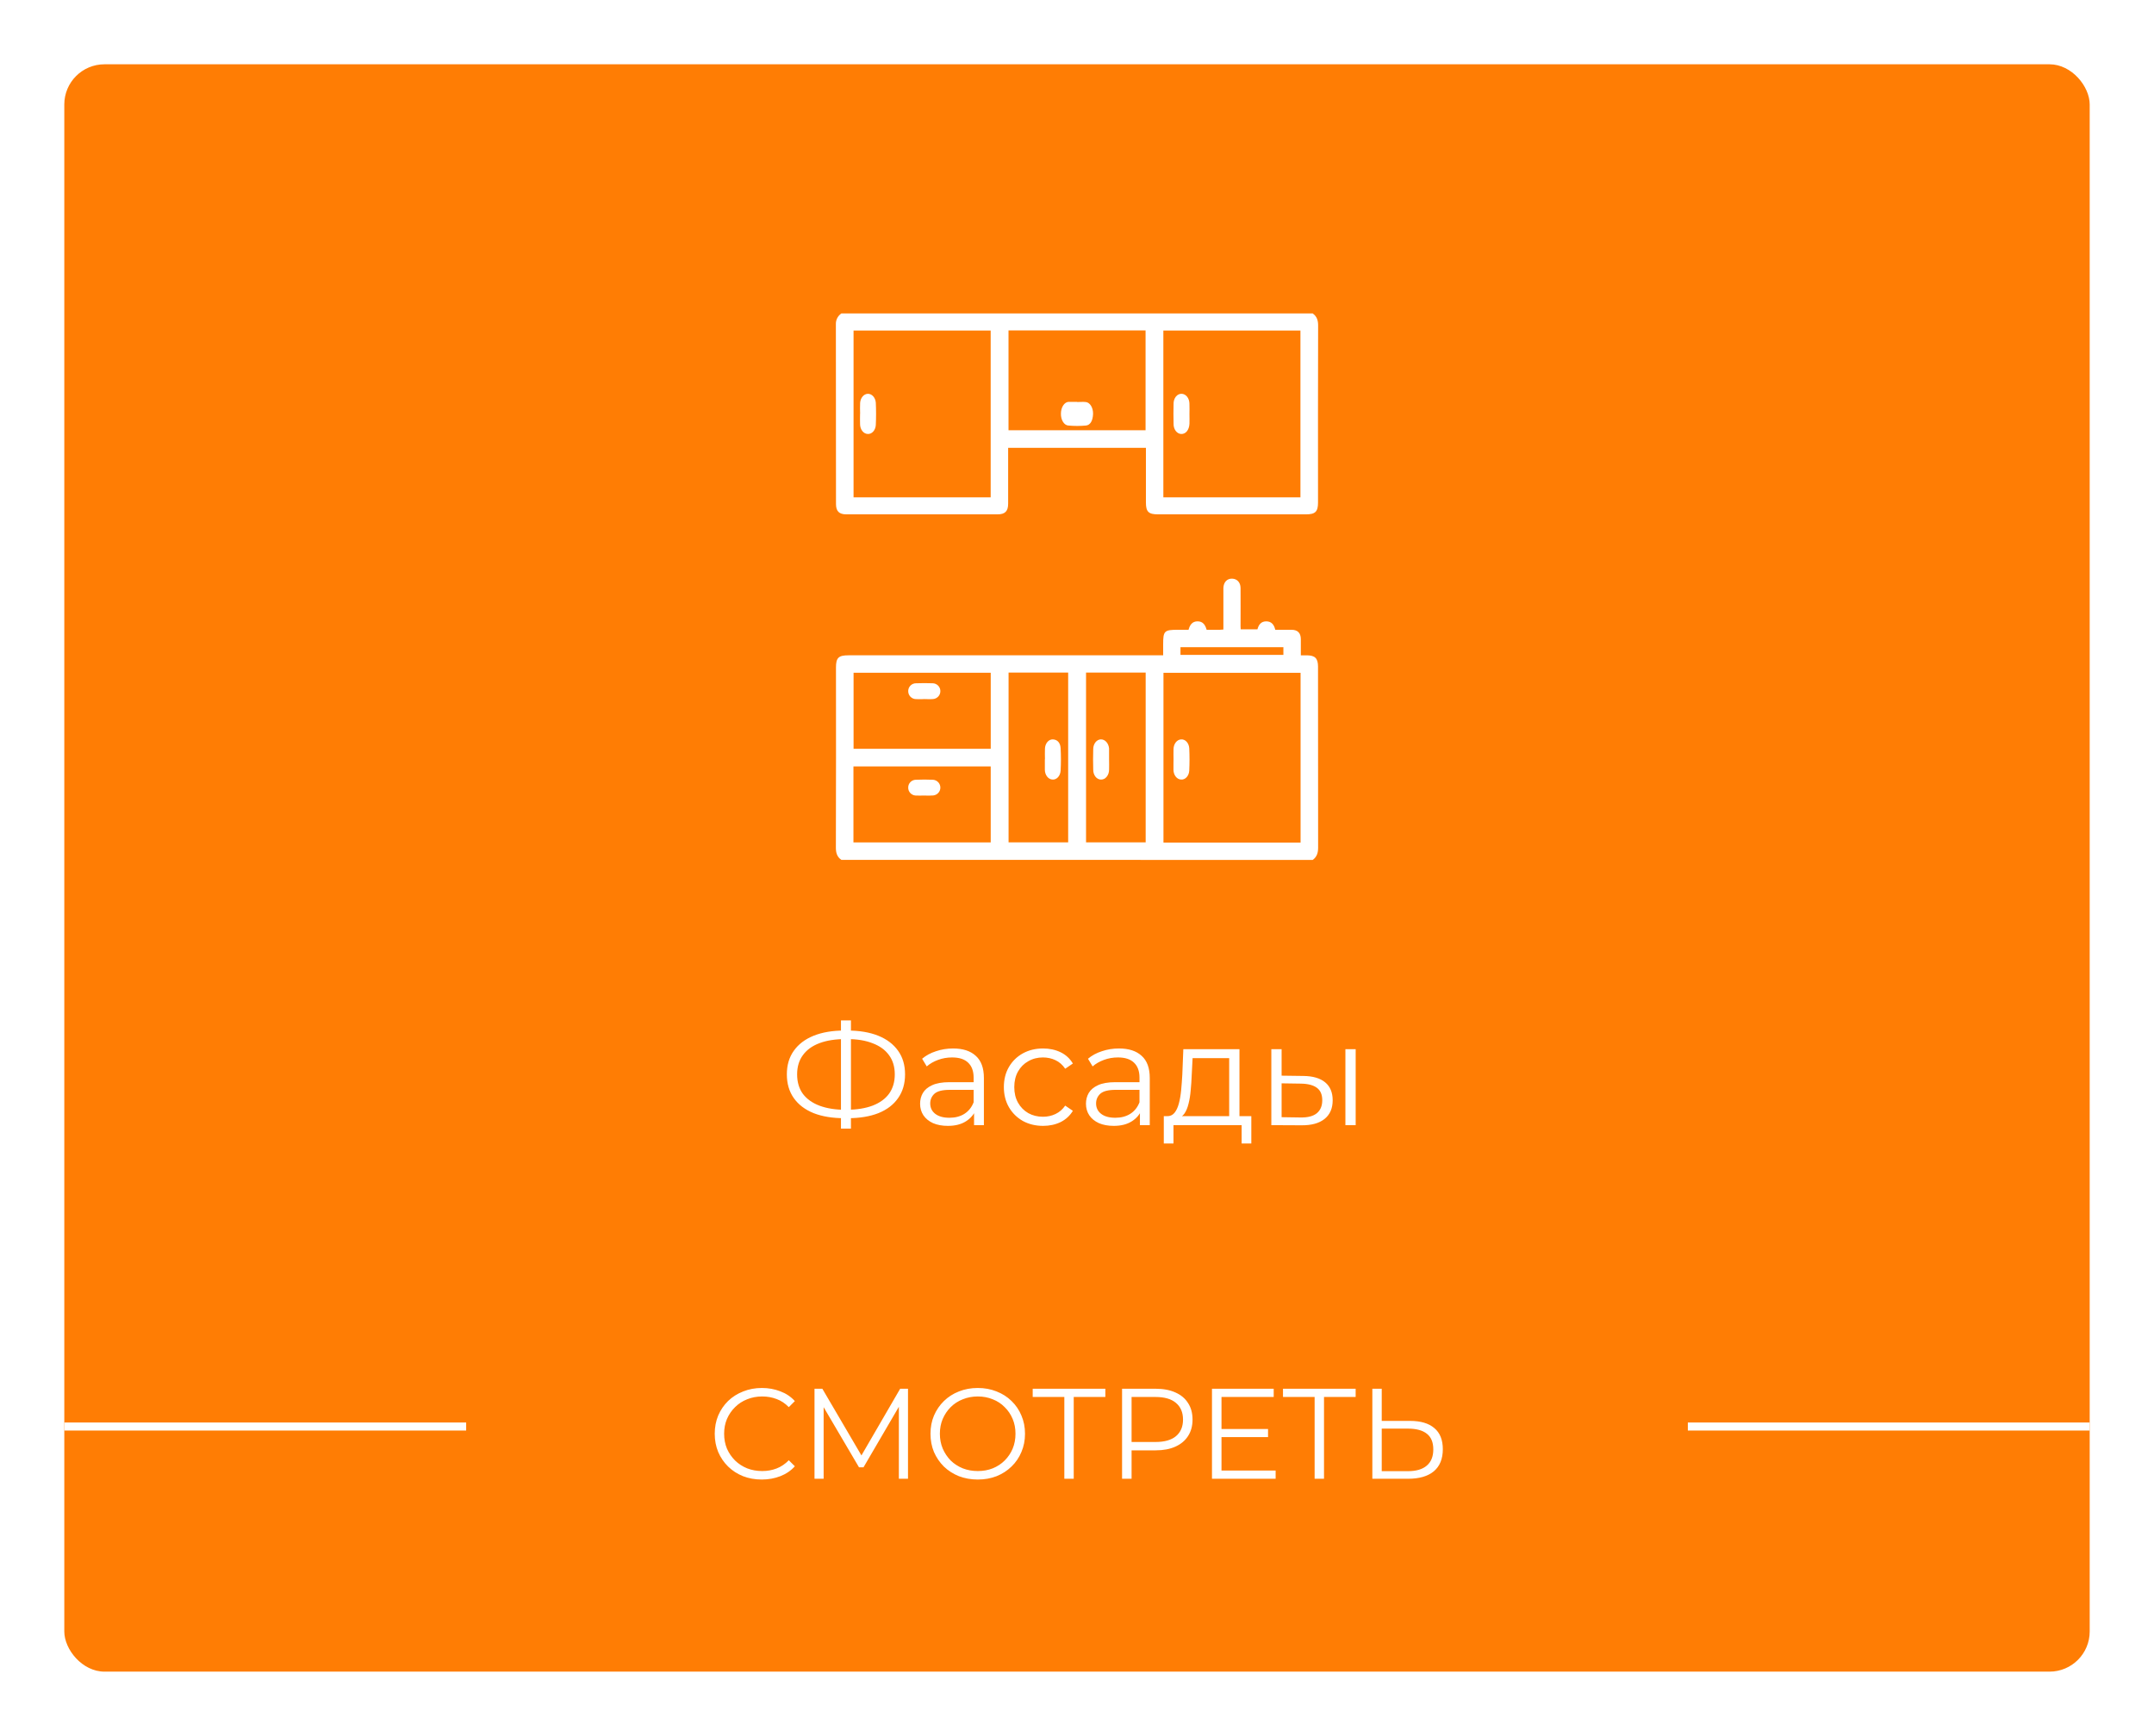 <svg width="268" height="216" viewBox="0 0 268 216" fill="none" xmlns="http://www.w3.org/2000/svg">
<g filter="url(#filter0_d_21_139)">
<rect x="8" y="6" width="252" height="200" rx="5" fill="#FF7D04"/>
</g>
<path d="M105.082 139.136C103.582 139.136 102.298 138.926 101.23 138.506C100.162 138.074 99.34 137.45 98.764 136.634C98.188 135.818 97.9 134.834 97.9 133.682C97.9 132.53 98.188 131.552 98.764 130.748C99.34 129.932 100.162 129.308 101.23 128.876C102.298 128.444 103.582 128.228 105.082 128.228C105.094 128.228 105.124 128.228 105.172 128.228C105.22 128.228 105.268 128.228 105.316 128.228C105.364 128.228 105.394 128.228 105.406 128.228C106.918 128.228 108.208 128.444 109.276 128.876C110.344 129.308 111.166 129.932 111.742 130.748C112.318 131.552 112.606 132.53 112.606 133.682C112.606 134.834 112.318 135.818 111.742 136.634C111.178 137.45 110.362 138.074 109.294 138.506C108.226 138.926 106.948 139.136 105.46 139.136C105.436 139.136 105.394 139.136 105.334 139.136C105.286 139.136 105.232 139.136 105.172 139.136C105.124 139.136 105.094 139.136 105.082 139.136ZM105.226 138.092C105.25 138.092 105.274 138.092 105.298 138.092C105.322 138.092 105.34 138.092 105.352 138.092C106.612 138.08 107.686 137.906 108.574 137.57C109.474 137.222 110.158 136.724 110.626 136.076C111.094 135.416 111.328 134.618 111.328 133.682C111.328 132.734 111.088 131.936 110.608 131.288C110.14 130.64 109.462 130.148 108.574 129.812C107.698 129.464 106.636 129.29 105.388 129.29C105.376 129.29 105.352 129.29 105.316 129.29C105.28 129.29 105.25 129.29 105.226 129.29C103.954 129.29 102.868 129.458 101.968 129.794C101.068 130.13 100.378 130.628 99.898 131.288C99.418 131.936 99.178 132.734 99.178 133.682C99.178 134.642 99.418 135.452 99.898 136.112C100.39 136.76 101.086 137.252 101.986 137.588C102.898 137.924 103.978 138.092 105.226 138.092ZM104.632 140.432V126.968H105.874V140.432H104.632ZM121.192 140V137.912L121.138 137.57V134.078C121.138 133.274 120.91 132.656 120.454 132.224C120.01 131.792 119.344 131.576 118.456 131.576C117.844 131.576 117.262 131.678 116.71 131.882C116.158 132.086 115.69 132.356 115.306 132.692L114.73 131.738C115.21 131.33 115.786 131.018 116.458 130.802C117.13 130.574 117.838 130.46 118.582 130.46C119.806 130.46 120.748 130.766 121.408 131.378C122.08 131.978 122.416 132.896 122.416 134.132V140H121.192ZM117.934 140.09C117.226 140.09 116.608 139.976 116.08 139.748C115.564 139.508 115.168 139.184 114.892 138.776C114.616 138.356 114.478 137.876 114.478 137.336C114.478 136.844 114.592 136.4 114.82 136.004C115.06 135.596 115.444 135.272 115.972 135.032C116.512 134.78 117.232 134.654 118.132 134.654H121.39V135.608H118.168C117.256 135.608 116.62 135.77 116.26 136.094C115.912 136.418 115.738 136.82 115.738 137.3C115.738 137.84 115.948 138.272 116.368 138.596C116.788 138.92 117.376 139.082 118.132 139.082C118.852 139.082 119.47 138.92 119.986 138.596C120.514 138.26 120.898 137.78 121.138 137.156L121.426 138.038C121.186 138.662 120.766 139.16 120.166 139.532C119.578 139.904 118.834 140.09 117.934 140.09ZM129.778 140.09C128.842 140.09 128.002 139.886 127.258 139.478C126.526 139.058 125.95 138.488 125.53 137.768C125.11 137.036 124.9 136.202 124.9 135.266C124.9 134.318 125.11 133.484 125.53 132.764C125.95 132.044 126.526 131.48 127.258 131.072C128.002 130.664 128.842 130.46 129.778 130.46C130.582 130.46 131.308 130.616 131.956 130.928C132.604 131.24 133.114 131.708 133.486 132.332L132.532 132.98C132.208 132.5 131.806 132.146 131.326 131.918C130.846 131.69 130.324 131.576 129.76 131.576C129.088 131.576 128.482 131.732 127.942 132.044C127.402 132.344 126.976 132.77 126.664 133.322C126.352 133.874 126.196 134.522 126.196 135.266C126.196 136.01 126.352 136.658 126.664 137.21C126.976 137.762 127.402 138.194 127.942 138.506C128.482 138.806 129.088 138.956 129.76 138.956C130.324 138.956 130.846 138.842 131.326 138.614C131.806 138.386 132.208 138.038 132.532 137.57L133.486 138.218C133.114 138.83 132.604 139.298 131.956 139.622C131.308 139.934 130.582 140.09 129.778 140.09ZM141.829 140V137.912L141.775 137.57V134.078C141.775 133.274 141.547 132.656 141.091 132.224C140.647 131.792 139.981 131.576 139.093 131.576C138.481 131.576 137.899 131.678 137.347 131.882C136.795 132.086 136.327 132.356 135.943 132.692L135.367 131.738C135.847 131.33 136.423 131.018 137.095 130.802C137.767 130.574 138.475 130.46 139.219 130.46C140.443 130.46 141.385 130.766 142.045 131.378C142.717 131.978 143.053 132.896 143.053 134.132V140H141.829ZM138.571 140.09C137.863 140.09 137.245 139.976 136.717 139.748C136.201 139.508 135.805 139.184 135.529 138.776C135.253 138.356 135.115 137.876 135.115 137.336C135.115 136.844 135.229 136.4 135.457 136.004C135.697 135.596 136.081 135.272 136.609 135.032C137.149 134.78 137.869 134.654 138.769 134.654H142.027V135.608H138.805C137.893 135.608 137.257 135.77 136.897 136.094C136.549 136.418 136.375 136.82 136.375 137.3C136.375 137.84 136.585 138.272 137.005 138.596C137.425 138.92 138.013 139.082 138.769 139.082C139.489 139.082 140.107 138.92 140.623 138.596C141.151 138.26 141.535 137.78 141.775 137.156L142.063 138.038C141.823 138.662 141.403 139.16 140.803 139.532C140.215 139.904 139.471 140.09 138.571 140.09ZM152.935 139.388V131.666H148.381L148.273 133.772C148.249 134.408 148.207 135.032 148.147 135.644C148.099 136.256 148.009 136.82 147.877 137.336C147.757 137.84 147.583 138.254 147.355 138.578C147.127 138.89 146.833 139.07 146.473 139.118L145.195 138.884C145.567 138.896 145.873 138.764 146.113 138.488C146.353 138.2 146.539 137.81 146.671 137.318C146.803 136.826 146.899 136.268 146.959 135.644C147.019 135.008 147.067 134.36 147.103 133.7L147.229 130.55H154.213V139.388H152.935ZM144.799 142.286V138.884H155.689V142.286H154.483V140H146.005V142.286H144.799ZM167.395 140V130.55H168.673V140H167.395ZM162.157 133.88C163.345 133.892 164.251 134.156 164.875 134.672C165.499 135.188 165.811 135.932 165.811 136.904C165.811 137.912 165.475 138.686 164.803 139.226C164.131 139.766 163.171 140.03 161.923 140.018L158.179 140V130.55H159.457V133.844L162.157 133.88ZM161.833 139.046C162.721 139.058 163.387 138.884 163.831 138.524C164.287 138.152 164.515 137.612 164.515 136.904C164.515 136.196 164.293 135.68 163.849 135.356C163.405 135.02 162.733 134.846 161.833 134.834L159.457 134.798V139.01L161.833 139.046Z" fill="white"/>
<line x1="8" y1="177.5" x2="58" y2="177.5" stroke="white"/>
<line x1="210" y1="177.5" x2="260" y2="177.5" stroke="white"/>
<path d="M94.784 184.096C93.941 184.096 93.163 183.957 92.448 183.68C91.733 183.392 91.115 182.992 90.592 182.48C90.069 181.968 89.659 181.365 89.36 180.672C89.072 179.979 88.928 179.221 88.928 178.4C88.928 177.579 89.072 176.821 89.36 176.128C89.659 175.435 90.069 174.832 90.592 174.32C91.125 173.808 91.749 173.413 92.464 173.136C93.179 172.848 93.957 172.704 94.8 172.704C95.611 172.704 96.373 172.843 97.088 173.12C97.803 173.387 98.405 173.792 98.896 174.336L98.144 175.088C97.685 174.619 97.179 174.283 96.624 174.08C96.069 173.867 95.472 173.76 94.832 173.76C94.16 173.76 93.536 173.877 92.96 174.112C92.384 174.336 91.883 174.661 91.456 175.088C91.029 175.504 90.693 175.995 90.448 176.56C90.213 177.115 90.096 177.728 90.096 178.4C90.096 179.072 90.213 179.691 90.448 180.256C90.693 180.811 91.029 181.301 91.456 181.728C91.883 182.144 92.384 182.469 92.96 182.704C93.536 182.928 94.16 183.04 94.832 183.04C95.472 183.04 96.069 182.933 96.624 182.72C97.179 182.507 97.685 182.165 98.144 181.696L98.896 182.448C98.405 182.992 97.803 183.403 97.088 183.68C96.373 183.957 95.605 184.096 94.784 184.096ZM101.341 184V172.8H102.317L107.437 181.536H106.925L111.997 172.8H112.973V184H111.837V174.576H112.109L107.437 182.576H106.877L102.173 174.576H102.477V184H101.341ZM121.659 184.096C120.817 184.096 120.033 183.957 119.307 183.68C118.593 183.392 117.969 182.992 117.435 182.48C116.913 181.957 116.502 181.355 116.203 180.672C115.915 179.979 115.771 179.221 115.771 178.4C115.771 177.579 115.915 176.827 116.203 176.144C116.502 175.451 116.913 174.848 117.435 174.336C117.969 173.813 118.593 173.413 119.307 173.136C120.022 172.848 120.806 172.704 121.659 172.704C122.502 172.704 123.281 172.848 123.995 173.136C124.71 173.413 125.329 173.808 125.851 174.32C126.385 174.832 126.795 175.435 127.083 176.128C127.382 176.821 127.531 177.579 127.531 178.4C127.531 179.221 127.382 179.979 127.083 180.672C126.795 181.365 126.385 181.968 125.851 182.48C125.329 182.992 124.71 183.392 123.995 183.68C123.281 183.957 122.502 184.096 121.659 184.096ZM121.659 183.04C122.331 183.04 122.95 182.928 123.515 182.704C124.091 182.469 124.587 182.144 125.003 181.728C125.43 181.301 125.761 180.811 125.995 180.256C126.23 179.691 126.347 179.072 126.347 178.4C126.347 177.728 126.23 177.115 125.995 176.56C125.761 175.995 125.43 175.504 125.003 175.088C124.587 174.661 124.091 174.336 123.515 174.112C122.95 173.877 122.331 173.76 121.659 173.76C120.987 173.76 120.363 173.877 119.787 174.112C119.211 174.336 118.71 174.661 118.283 175.088C117.867 175.504 117.537 175.995 117.291 176.56C117.057 177.115 116.939 177.728 116.939 178.4C116.939 179.061 117.057 179.675 117.291 180.24C117.537 180.805 117.867 181.301 118.283 181.728C118.71 182.144 119.211 182.469 119.787 182.704C120.363 182.928 120.987 183.04 121.659 183.04ZM132.424 184V173.504L132.745 173.824H128.489V172.8H137.529V173.824H133.289L133.593 173.504V184H132.424ZM139.607 184V172.8H143.799C144.748 172.8 145.564 172.955 146.247 173.264C146.929 173.563 147.452 174 147.815 174.576C148.188 175.141 148.375 175.829 148.375 176.64C148.375 177.429 148.188 178.112 147.815 178.688C147.452 179.253 146.929 179.691 146.247 180C145.564 180.309 144.748 180.464 143.799 180.464H140.263L140.791 179.904V184H139.607ZM140.791 180L140.263 179.424H143.767C144.887 179.424 145.735 179.184 146.311 178.704C146.897 178.213 147.191 177.525 147.191 176.64C147.191 175.744 146.897 175.051 146.311 174.56C145.735 174.069 144.887 173.824 143.767 173.824H140.263L140.791 173.264V180ZM151.85 177.808H157.77V178.816H151.85V177.808ZM151.978 182.976H158.714V184H150.794V172.8H158.474V173.824H151.978V182.976ZM163.565 184V173.504L163.885 173.824H159.629V172.8H168.669V173.824H164.429L164.733 173.504V184H163.565ZM175.435 176.8C176.758 176.8 177.766 177.099 178.459 177.696C179.163 178.283 179.515 179.157 179.515 180.32C179.515 181.525 179.142 182.443 178.395 183.072C177.649 183.691 176.582 184 175.195 184H170.747V172.8H171.915V176.8H175.435ZM175.163 183.056C176.198 183.056 176.982 182.827 177.515 182.368C178.059 181.909 178.331 181.237 178.331 180.352C178.331 179.467 178.065 178.816 177.531 178.4C176.998 177.973 176.209 177.76 175.163 177.76H171.915V183.056H175.163Z" fill="white"/>
<path d="M104.682 106.99C104.134 106.618 103.998 106.101 104 105.455C104.019 97.989 104.023 90.522 104.012 83.057C104.012 81.847 104.326 81.54 105.562 81.54H144.72V80.183C144.72 78.488 144.852 78.362 146.595 78.362H147.879C148.041 77.767 148.333 77.312 149.002 77.312C149.67 77.312 149.966 77.769 150.128 78.36H151.814C151.922 78.36 152.03 78.346 152.214 78.332V74.421C152.214 74.001 152.214 73.581 152.214 73.163C152.234 72.445 152.673 71.975 153.305 72.001C153.905 72.015 154.341 72.464 154.349 73.15C154.363 74.734 154.349 76.33 154.349 77.92C154.349 78.031 154.359 78.14 154.367 78.304H156.452C156.588 77.773 156.88 77.314 157.544 77.314C158.208 77.314 158.528 77.746 158.668 78.364C159.359 78.364 160.027 78.364 160.695 78.364C161.451 78.364 161.839 78.76 161.849 79.508C161.859 80.166 161.849 80.823 161.849 81.542C162.149 81.542 162.388 81.542 162.628 81.542C163.618 81.554 163.98 81.92 163.988 82.928V83.126C163.988 90.569 163.992 98.014 164 105.459C164 106.105 163.856 106.618 163.324 107L104.682 106.99ZM161.817 104.84V83.714H144.758V104.84H161.817ZM123.266 83.706H106.201V93.174H123.266V83.706ZM106.185 104.822H123.264V95.368H106.185V104.822ZM135.125 83.69V104.816H142.544V83.69H135.125ZM125.486 83.69V104.816H132.901V83.69H125.486ZM146.875 81.488H159.679V80.53H146.875V81.488Z" fill="white"/>
<path d="M163.324 39C163.858 39.373 164.002 39.879 164 40.514C163.983 47.851 163.979 55.187 163.988 62.523C163.988 63.671 163.654 64 162.482 64H144.081C142.903 64 142.575 63.679 142.575 62.529C142.575 60.274 142.575 58.02 142.575 55.72H125.433V56.416C125.433 58.499 125.433 60.583 125.433 62.667C125.433 63.609 125.055 63.998 124.117 64C117.85 64 111.58 64 105.307 64C104.402 64 104.014 63.611 104.014 62.714C104.014 55.247 104.01 47.781 104 40.315C103.994 40.059 104.053 39.804 104.172 39.575C104.291 39.346 104.466 39.149 104.682 39.002L163.324 39ZM123.259 41.128H106.199V61.881H123.259V41.128ZM161.8 61.883V41.132H144.744V61.883H161.8ZM125.479 41.113V53.535H142.531V41.113H125.479Z" fill="white"/>
<path d="M146.01 94.465C146.01 94.05 145.994 93.634 146.01 93.221C146.011 92.908 146.109 92.606 146.282 92.38C146.455 92.153 146.691 92.018 146.941 92.003C147.192 91.98 147.441 92.081 147.633 92.286C147.825 92.491 147.945 92.783 147.966 93.098C148.011 94.03 148.011 94.965 147.966 95.898C147.946 96.213 147.828 96.506 147.636 96.712C147.445 96.917 147.196 97.02 146.945 96.997C146.694 96.987 146.456 96.855 146.281 96.631C146.105 96.406 146.006 96.105 146.003 95.79C145.994 95.342 146.01 94.899 146.01 94.465Z" fill="white"/>
<path d="M114.961 86.99C114.625 86.99 114.29 87.012 113.958 86.99C113.826 86.986 113.697 86.957 113.578 86.903C113.458 86.849 113.35 86.771 113.261 86.675C113.172 86.58 113.103 86.467 113.059 86.345C113.014 86.222 112.995 86.092 113.001 85.962C113.006 85.709 113.11 85.469 113.293 85.292C113.475 85.115 113.72 85.017 113.975 85.019C114.665 84.995 115.357 84.993 116.038 85.019C116.292 85.023 116.535 85.125 116.715 85.304C116.895 85.483 116.997 85.724 117 85.977C117.006 86.229 116.915 86.474 116.744 86.661C116.573 86.849 116.336 86.964 116.083 86.983C115.708 87.018 115.332 86.983 114.957 86.983L114.961 86.99Z" fill="white"/>
<path d="M114.983 98.986C114.629 98.986 114.271 99.012 113.919 98.986C113.665 98.971 113.427 98.858 113.256 98.672C113.084 98.486 112.993 98.241 113 97.989C112.998 97.736 113.096 97.493 113.274 97.312C113.451 97.131 113.694 97.027 113.949 97.023C114.657 96.993 115.371 96.991 116.079 97.023C116.326 97.04 116.558 97.148 116.729 97.327C116.899 97.505 116.996 97.74 117 97.986C117.004 98.231 116.915 98.469 116.75 98.653C116.586 98.836 116.358 98.952 116.111 98.977C115.737 99.004 115.361 99.007 114.987 98.986H114.983Z" fill="white"/>
<path d="M137.992 94.529C137.992 94.945 138.01 95.361 137.992 95.775C137.991 95.938 137.964 96.099 137.914 96.248C137.863 96.398 137.789 96.534 137.697 96.647C137.604 96.761 137.495 96.851 137.375 96.912C137.255 96.972 137.126 97.002 136.997 97C136.867 97.003 136.739 96.973 136.619 96.911C136.499 96.85 136.39 96.759 136.298 96.644C136.207 96.528 136.135 96.391 136.087 96.239C136.039 96.088 136.016 95.926 136.019 95.763C135.995 94.908 135.993 94.05 136.019 93.192C136.023 92.876 136.125 92.575 136.303 92.353C136.481 92.13 136.722 92.004 136.973 92C137.223 91.996 137.466 92.109 137.654 92.317C137.842 92.526 137.961 92.814 137.99 93.127C137.993 93.178 137.993 93.23 137.99 93.281V94.527L137.992 94.529Z" fill="white"/>
<path d="M130.013 94.474C130.013 94.033 129.991 93.589 130.013 93.152C130.024 92.836 130.133 92.538 130.316 92.323C130.5 92.107 130.744 91.992 130.995 92.001C131.552 92.024 131.923 92.414 131.962 93.082C132.013 94.016 132.013 94.952 131.962 95.885C131.945 96.201 131.829 96.496 131.64 96.704C131.451 96.912 131.203 97.018 130.952 96.998C130.703 96.989 130.465 96.86 130.288 96.638C130.111 96.416 130.008 96.118 130 95.804C130 95.752 130 95.699 130 95.647V94.479L130.013 94.474Z" fill="white"/>
<path d="M107.017 51.462C107 51.022 107 50.581 107.017 50.141C107.035 49.835 107.143 49.549 107.32 49.338C107.497 49.127 107.73 49.007 107.974 49C108.217 48.994 108.454 49.102 108.638 49.303C108.822 49.505 108.939 49.785 108.967 50.09C109.011 51.023 109.011 51.958 108.967 52.891C108.947 53.206 108.829 53.499 108.639 53.706C108.449 53.913 108.202 54.018 107.951 53.997C107.7 53.987 107.463 53.855 107.288 53.63C107.113 53.405 107.013 53.103 107.01 52.788C106.988 52.349 107.01 51.908 107.01 51.467L107.017 51.462Z" fill="white"/>
<path d="M147.993 51.555C147.993 51.945 148.009 52.335 147.993 52.723C147.955 53.502 147.53 54.02 146.969 53.999C146.84 53.996 146.712 53.96 146.594 53.894C146.475 53.828 146.369 53.733 146.28 53.614C146.191 53.496 146.122 53.356 146.077 53.203C146.031 53.051 146.011 52.888 146.016 52.726C145.996 51.896 145.994 51.064 146.016 50.234C146.014 50.071 146.038 49.91 146.086 49.759C146.135 49.608 146.207 49.47 146.298 49.355C146.39 49.24 146.499 49.149 146.619 49.088C146.739 49.027 146.867 48.997 146.997 49C147.126 48.999 147.255 49.029 147.375 49.09C147.495 49.152 147.604 49.242 147.696 49.356C147.789 49.471 147.862 49.607 147.912 49.758C147.962 49.908 147.988 50.069 147.989 50.232C148.011 50.671 147.993 51.113 147.993 51.555Z" fill="white"/>
<path d="M134.011 50.023C134.367 50.023 134.723 49.986 135.078 50.023C135.332 50.041 135.571 50.207 135.744 50.485C135.916 50.763 136.008 51.13 135.999 51.508C135.969 52.343 135.655 52.899 135.113 52.949C134.383 53.017 133.651 53.017 132.921 52.949C132.666 52.932 132.426 52.766 132.254 52.487C132.081 52.208 131.99 51.839 132.001 51.461C132.002 51.086 132.1 50.727 132.274 50.456C132.449 50.185 132.686 50.023 132.938 50.003C132.98 49.999 133.021 49.999 133.063 50.003H134L134.011 50.023Z" fill="white"/>
<defs>
<filter id="filter0_d_21_139" x="0" y="0" width="268" height="216" filterUnits="userSpaceOnUse" color-interpolation-filters="sRGB">
<feFlood flood-opacity="0" result="BackgroundImageFix"/>
<feColorMatrix in="SourceAlpha" type="matrix" values="0 0 0 0 0 0 0 0 0 0 0 0 0 0 0 0 0 0 127 0" result="hardAlpha"/>
<feOffset dy="2"/>
<feGaussianBlur stdDeviation="4"/>
<feComposite in2="hardAlpha" operator="out"/>
<feColorMatrix type="matrix" values="0 0 0 0 0 0 0 0 0 0 0 0 0 0 0 0 0 0 0.25 0"/>
<feBlend mode="normal" in2="BackgroundImageFix" result="effect1_dropShadow_21_139"/>
<feBlend mode="normal" in="SourceGraphic" in2="effect1_dropShadow_21_139" result="shape"/>
</filter>
</defs>
</svg>
